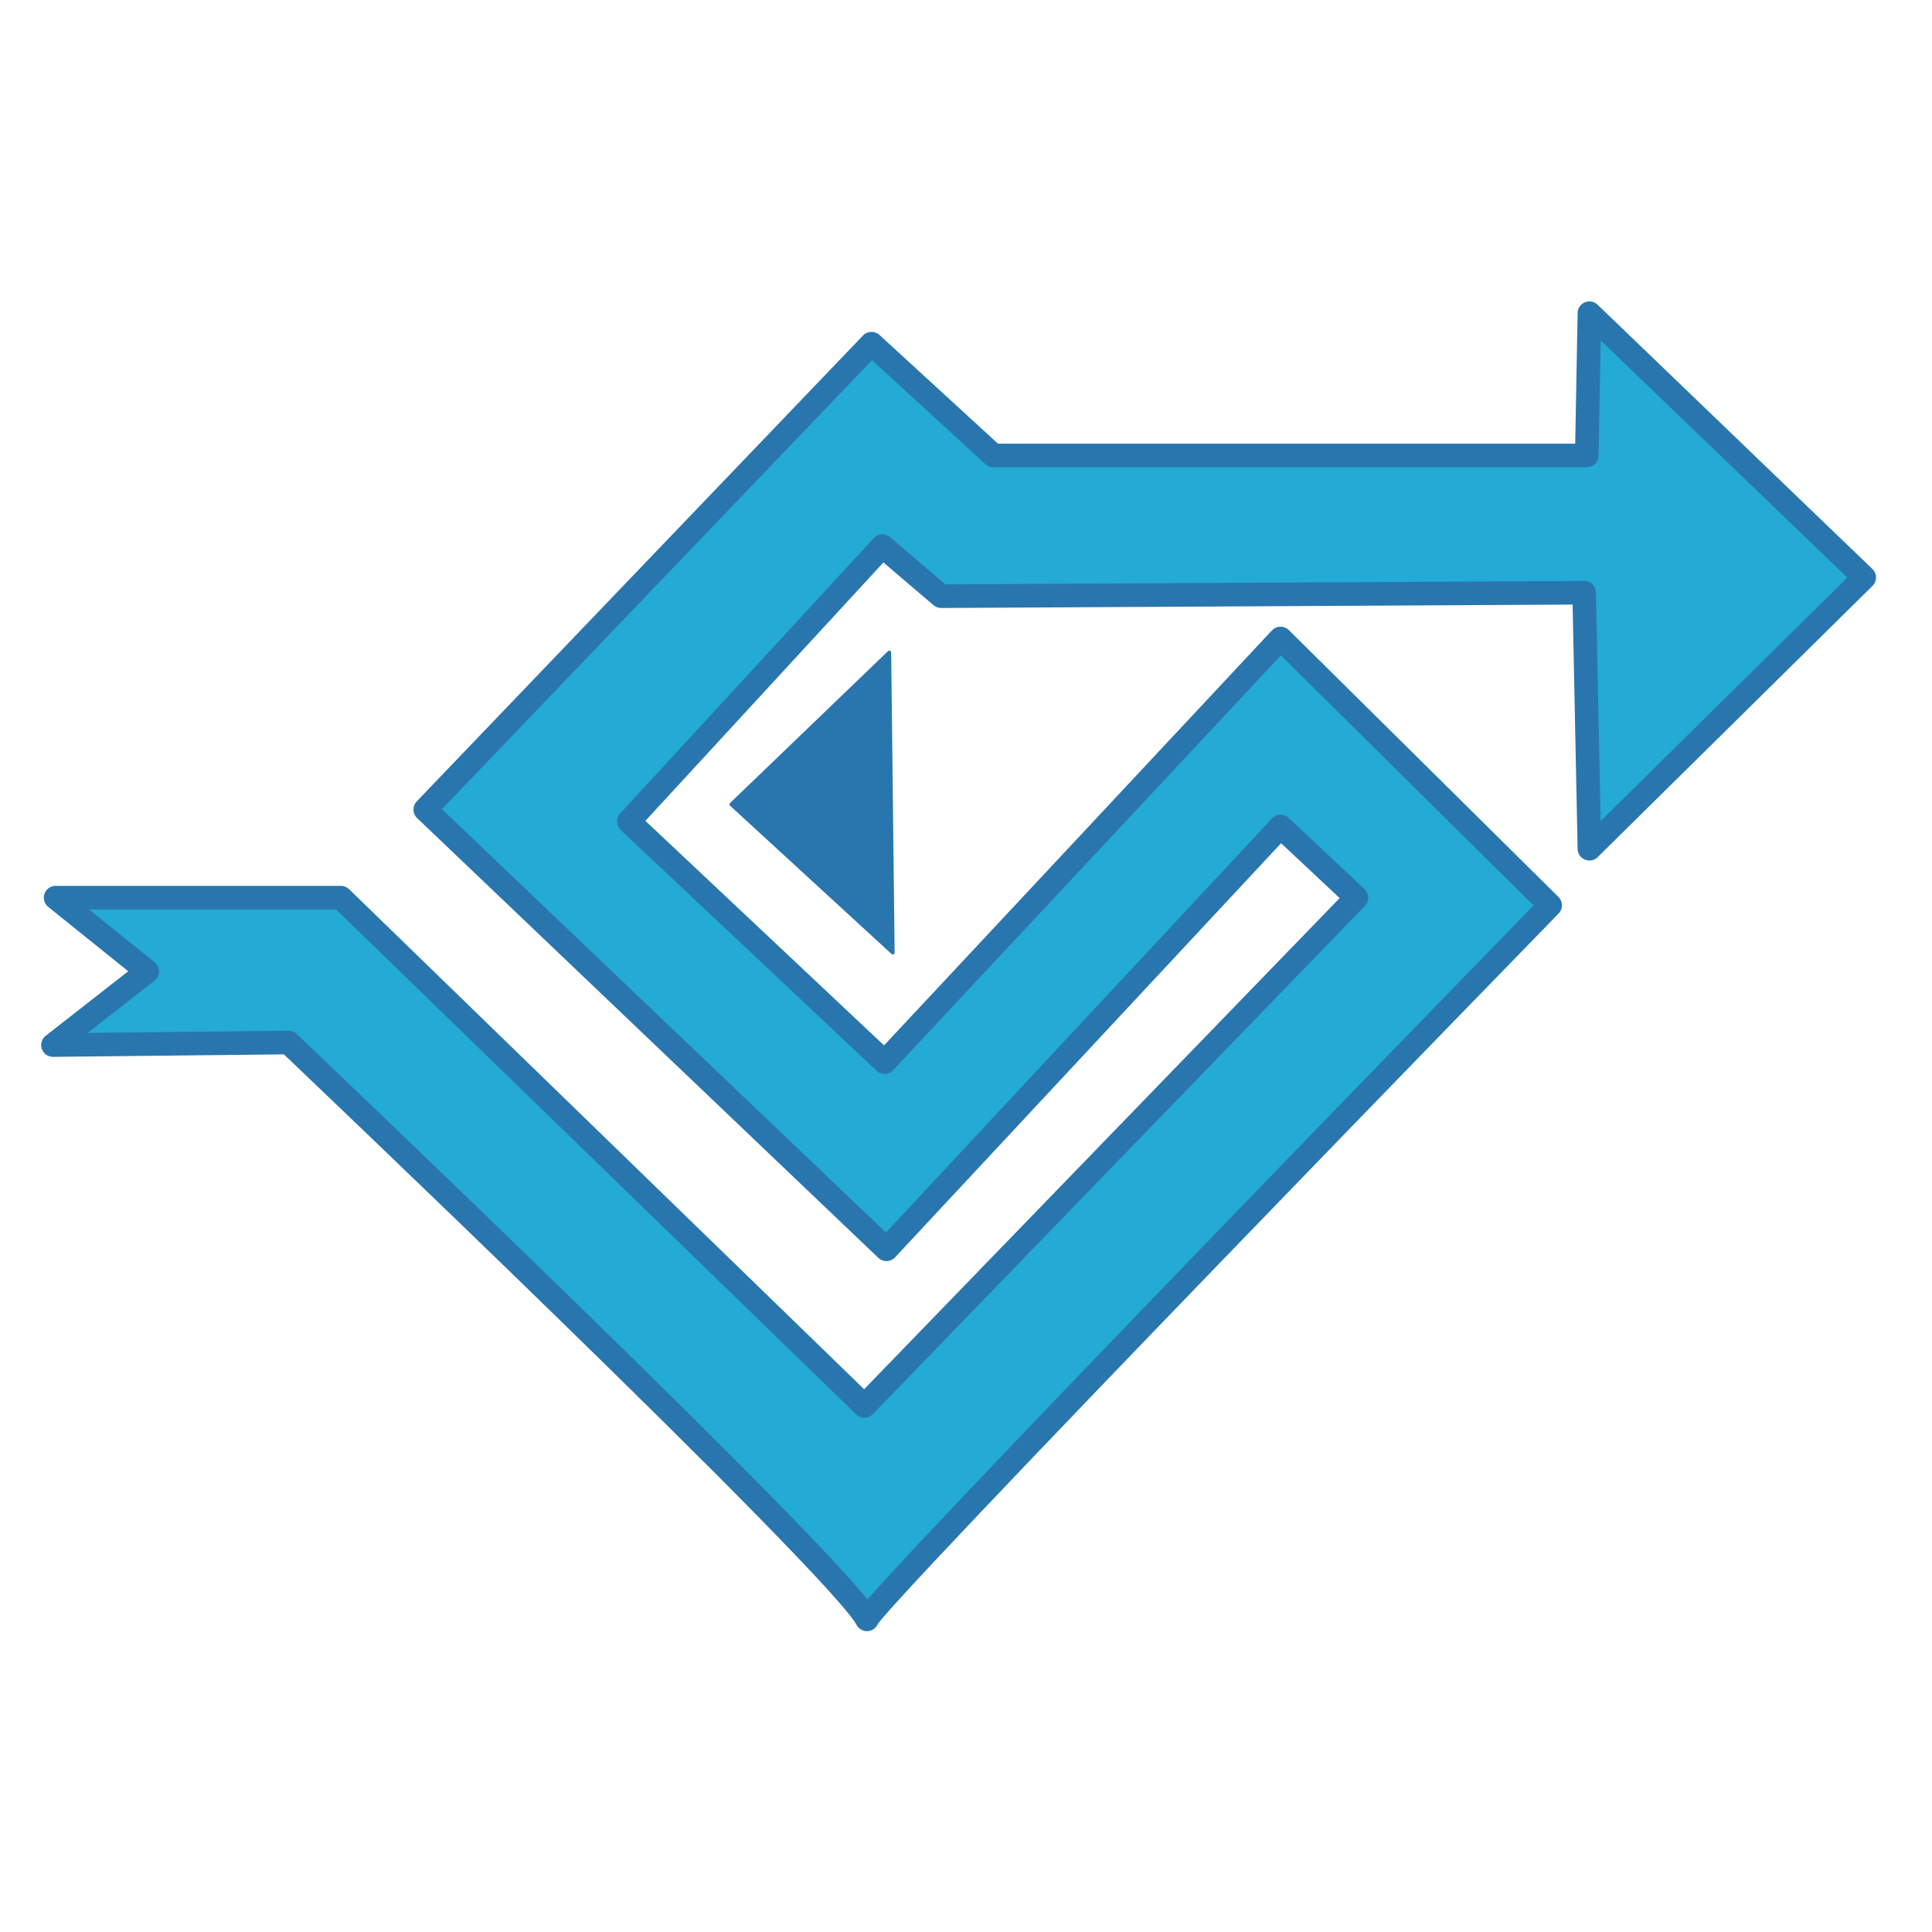 <?xml version="1.0" standalone="no"?>
<!DOCTYPE svg PUBLIC "-//W3C//DTD SVG 1.1//EN" "http://www.w3.org/Graphics/SVG/1.1/DTD/svg11.dtd">
<svg width="100%" height="100%" viewBox="0 0 512 512" version="1.1" xmlns="http://www.w3.org/2000/svg" xmlns:xlink="http://www.w3.org/1999/xlink" xml:space="preserve" style="fill-rule:evenodd;clip-rule:evenodd;stroke-linecap:round;stroke-linejoin:round;stroke-miterlimit:1.414;">
    <g id="Calque1">
        <path d="M193.822,213.164L235.672,172.927L236.586,252.427L193.822,213.164Z" style="fill:rgb(41,118,174);stroke-width:1px;stroke:rgb(41,118,174);"/>
        <path d="M14.734,237.894L90.341,237.894L229.069,372.584L359.474,237.894L339.358,219.037L234.918,331.077L112.694,214.538L230.963,91.077L263.271,120.713L420.514,120.713L421.208,83L494.04,153.039L421.208,224.923L419.82,157.08L249.425,158L233.848,144.731L166.641,217.69L234.425,281.462L339.358,169.202L410.803,239.914C410.803,239.914 228.654,426.937 229.763,429.154C222.963,415.557 76.468,276.28 76.468,276.28L14.04,276.954L39.011,257.424L14.734,237.894Z" style="fill:rgb(35,170,213);stroke-width:6.25px;stroke:rgb(41,118,174);"/>
    </g>
</svg>
